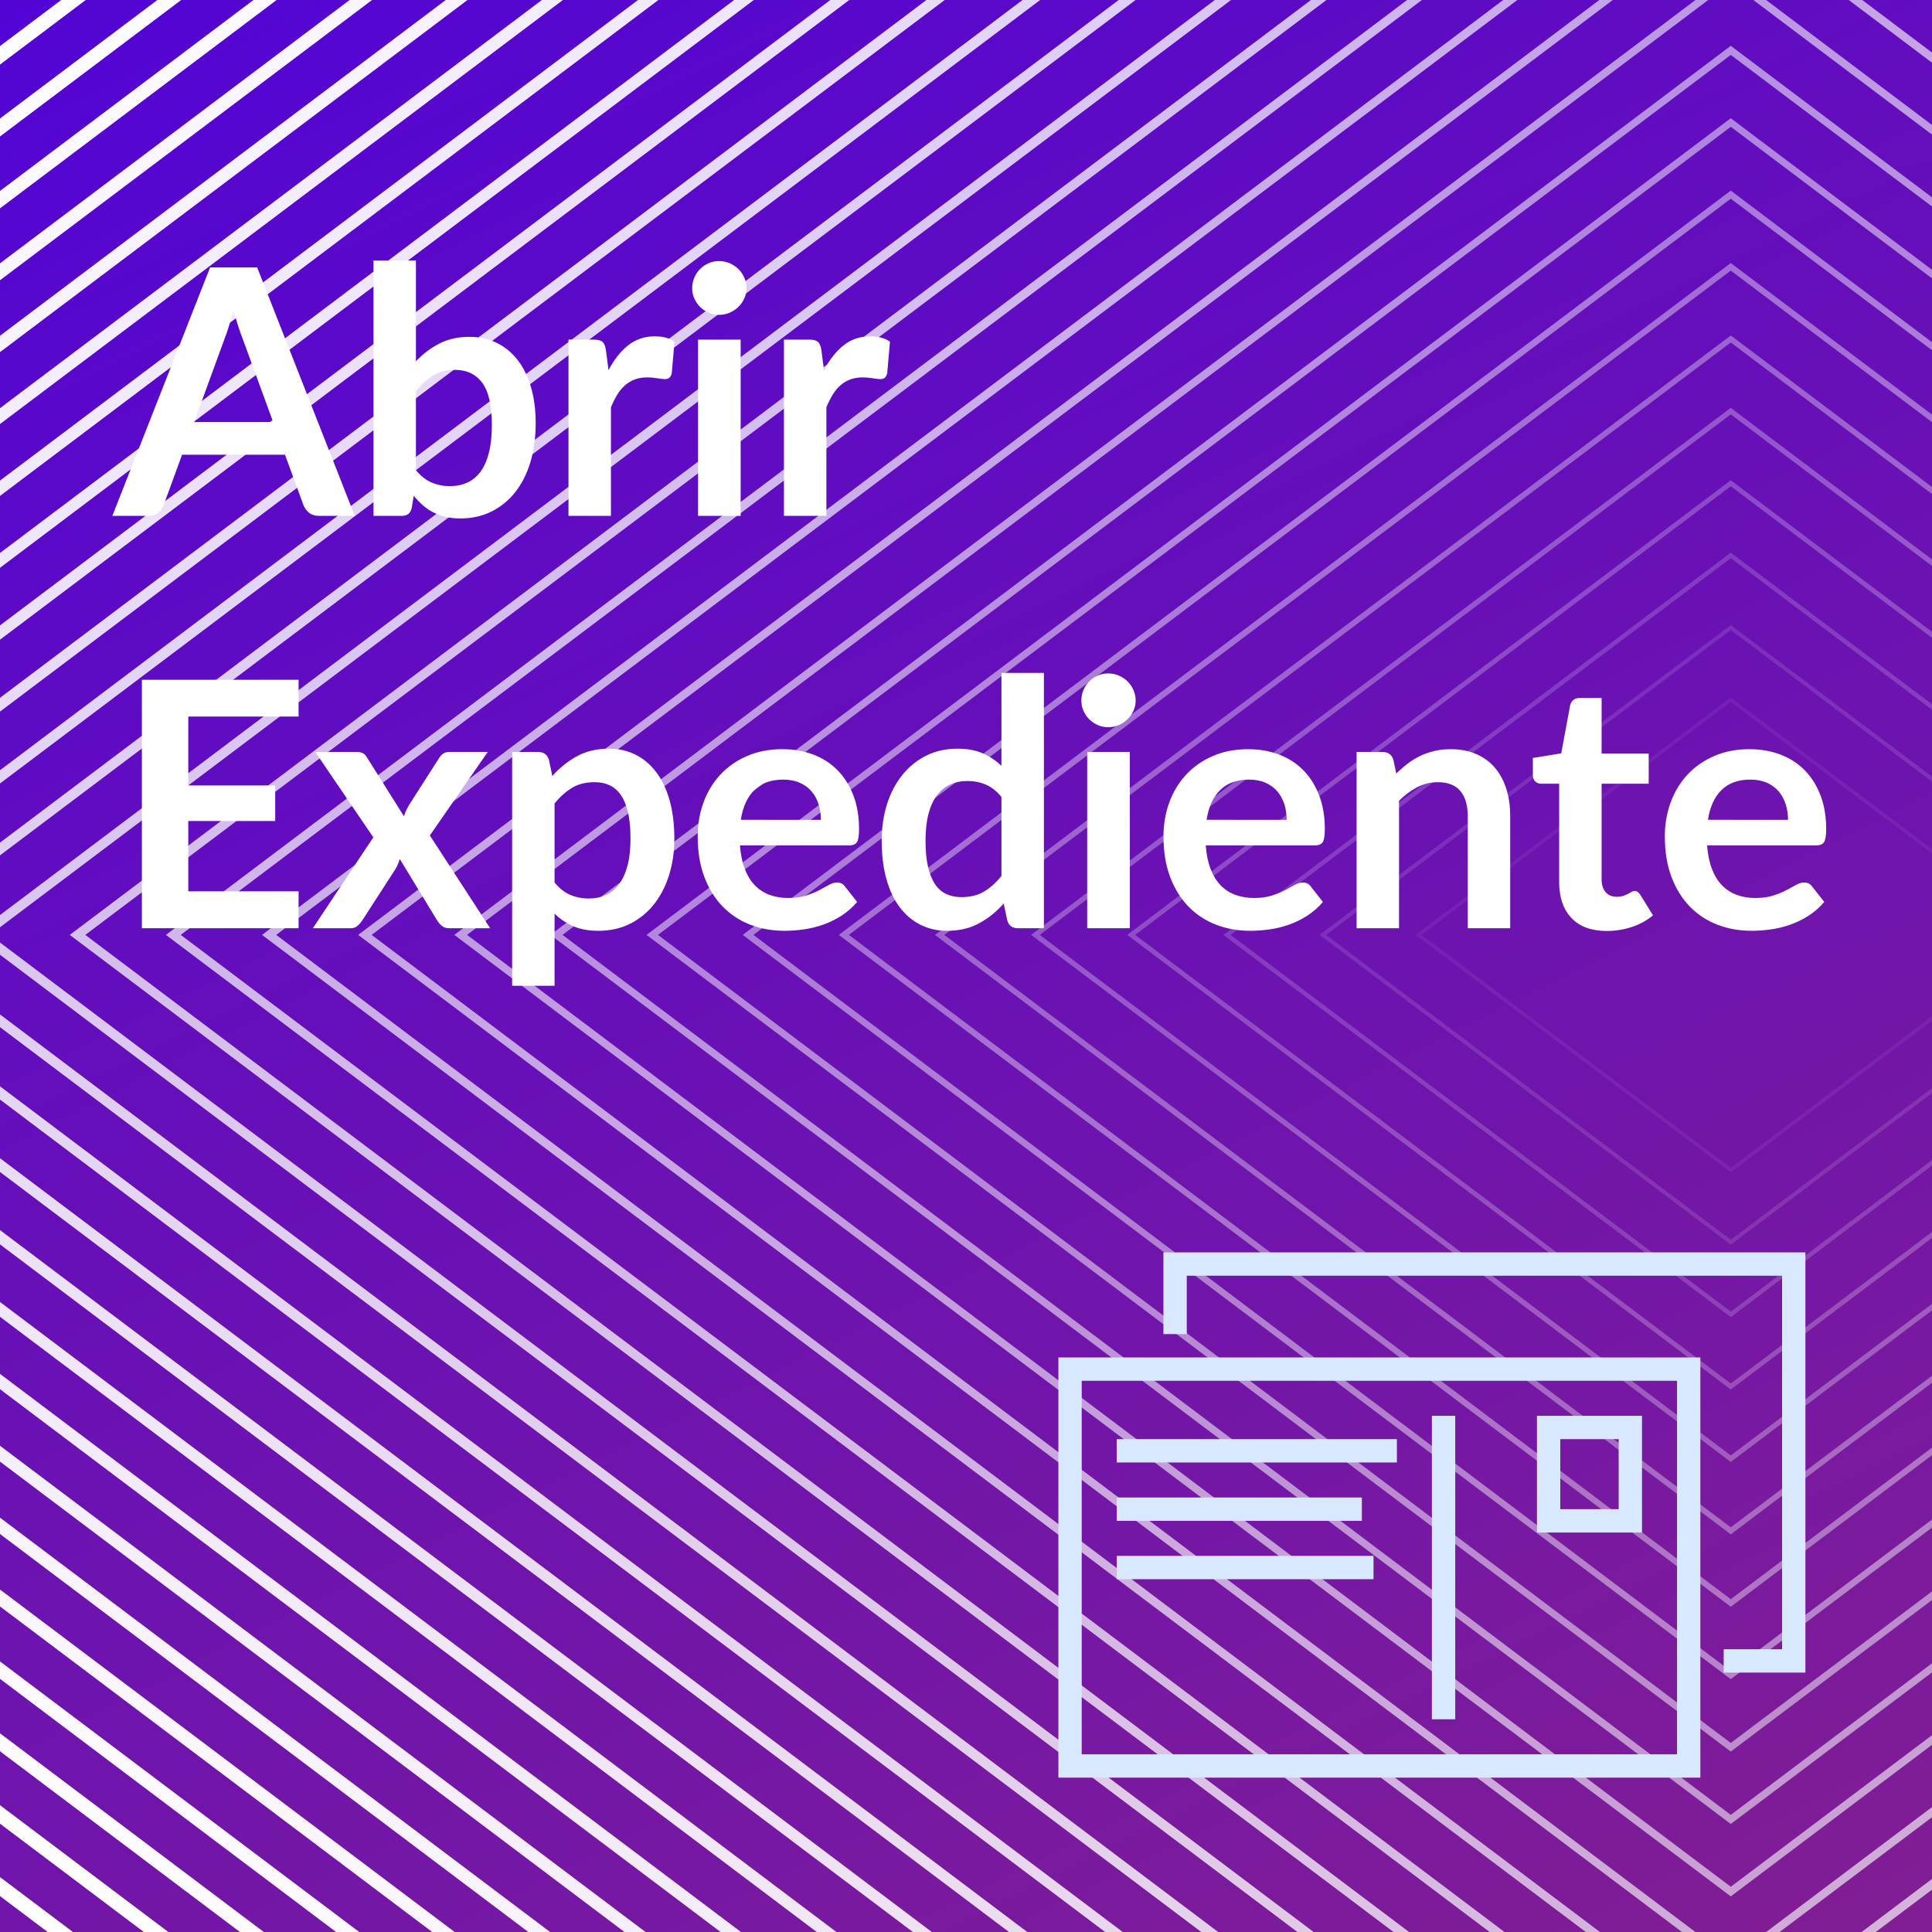 <?xml version="1.0" encoding="utf-8"?>
<!-- Generator: Adobe Illustrator 16.0.0, SVG Export Plug-In . SVG Version: 6.00 Build 0)  -->
<!DOCTYPE svg PUBLIC "-//W3C//DTD SVG 1.1//EN" "http://www.w3.org/Graphics/SVG/1.1/DTD/svg11.dtd">
<svg version="1.1" xmlns="http://www.w3.org/2000/svg" xmlns:xlink="http://www.w3.org/1999/xlink" x="0px" y="0px" width="600px"
	 height="600px" viewBox="0 0 600 600" enable-background="new 0 0 600 600" xml:space="preserve">
<rect x="0" y="0" width="600" height="600" fill="#808080" stroke="none"/>
<g id="Bot_2">
	<g display="inline">
		<g>
			<linearGradient id="XMLID_12_" gradientUnits="userSpaceOnUse" x1="36.04" y1="-235.981" x2="551.75" y2="792.277">
				<stop  offset="0.054" style="stop-color:#4A00E0"/>
				<stop  offset="1" style="stop-color:#8A2387"/>
			</linearGradient>
			<rect id="XMLID_915_" x="-4.721" y="-34.368" fill="url(#XMLID_12_)" width="609.297" height="649.085"/>
			<g id="XMLID_664_">
				<defs>
					<rect id="XMLID_665_" x="-4.576" y="-34.204" width="609.297" height="649.086"/>
				</defs>
				<clipPath id="XMLID_13_">
					<use xlink:href="#XMLID_665_"  overflow="visible"/>
				</clipPath>
				<g id="XMLID_666_" clip-path="url(#XMLID_13_)">
					<polygon id="XMLID_4_" opacity="0" fill="none" stroke="#FFFFFF" stroke-width="0.98" stroke-miterlimit="10" points="
						604.721,290.338 537.506,340.97 470.291,290.338 537.506,239.708 					"/>
					<polygon opacity="0.032" fill="none" stroke="#FFFFFF" stroke-width="1.107" stroke-miterlimit="10" points="
						634.468,290.338 537.506,363.376 440.545,290.338 537.506,217.302 					"/>
					<polygon opacity="0.065" fill="none" stroke="#FFFFFF" stroke-width="1.233" stroke-miterlimit="10" points="
						664.215,290.338 537.506,385.783 410.797,290.338 537.506,194.895 					"/>
					<polygon opacity="0.097" fill="none" stroke="#FFFFFF" stroke-width="1.36" stroke-miterlimit="10" points="
						693.962,290.338 537.506,408.19 381.05,290.338 537.506,172.488 					"/>
					<polygon opacity="0.129" fill="none" stroke="#FFFFFF" stroke-width="1.486" stroke-miterlimit="10" points="723.709,290.338 
						537.506,430.597 351.303,290.338 537.506,150.081 					"/>
					<polygon opacity="0.161" fill="none" stroke="#FFFFFF" stroke-width="1.613" stroke-miterlimit="10" points="
						753.457,290.338 537.506,453.004 321.556,290.338 537.506,127.674 					"/>
					<polygon opacity="0.194" fill="none" stroke="#FFFFFF" stroke-width="1.739" stroke-miterlimit="10" points="
						783.204,290.338 537.506,475.411 291.809,290.338 537.506,105.267 					"/>
					<polygon opacity="0.226" fill="none" stroke="#FFFFFF" stroke-width="1.866" stroke-miterlimit="10" points="
						812.951,290.338 537.506,497.818 262.061,290.338 537.506,82.86 					"/>
					<polygon opacity="0.258" fill="none" stroke="#FFFFFF" stroke-width="1.992" stroke-miterlimit="10" points="
						842.698,290.339 537.506,520.225 232.313,290.339 537.506,60.453 					"/>
					<polygon opacity="0.29" fill="none" stroke="#FFFFFF" stroke-width="2.119" stroke-miterlimit="10" points="
						872.445,290.339 537.506,542.632 202.566,290.339 537.506,38.047 					"/>
					<polygon opacity="0.323" fill="none" stroke="#FFFFFF" stroke-width="2.245" stroke-miterlimit="10" points="
						902.192,290.339 537.506,565.039 172.819,290.339 537.506,15.639 					"/>
					<polygon opacity="0.355" fill="none" stroke="#FFFFFF" stroke-width="2.372" stroke-miterlimit="10" points="
						931.939,290.338 537.506,587.445 143.072,290.338 537.506,-6.768 					"/>
					<polygon opacity="0.387" fill="none" stroke="#FFFFFF" stroke-width="2.498" stroke-miterlimit="10" points="
						961.688,290.339 537.506,609.853 113.324,290.339 537.506,-29.175 					"/>
					<polygon opacity="0.419" fill="none" stroke="#FFFFFF" stroke-width="2.625" stroke-miterlimit="10" points="
						991.435,290.339 537.506,632.26 83.578,290.339 537.506,-51.581 					"/>
					<polygon opacity="0.452" fill="none" stroke="#FFFFFF" stroke-width="2.751" stroke-miterlimit="10" points="
						1021.182,290.339 537.506,654.666 53.83,290.339 537.506,-73.989 					"/>
					<polygon opacity="0.484" fill="none" stroke="#FFFFFF" stroke-width="2.878" stroke-miterlimit="10" points="
						1050.929,290.338 537.506,677.073 24.082,290.338 537.506,-96.396 					"/>
					<polygon opacity="0.516" fill="none" stroke="#FFFFFF" stroke-width="3.004" stroke-miterlimit="10" points="
						1080.676,290.338 537.506,699.48 -5.664,290.338 537.506,-118.803 					"/>
					<polygon opacity="0.548" fill="none" stroke="#FFFFFF" stroke-width="3.131" stroke-miterlimit="10" points="
						1110.424,290.338 537.506,721.887 -35.412,290.338 537.506,-141.21 					"/>
					<polygon opacity="0.581" fill="none" stroke="#FFFFFF" stroke-width="3.257" stroke-miterlimit="10" points="
						1140.17,290.339 537.506,744.294 -65.159,290.339 537.506,-163.616 					"/>
					<polygon opacity="0.613" fill="none" stroke="#FFFFFF" stroke-width="3.384" stroke-miterlimit="10" points="
						1169.918,290.338 537.506,766.7 -94.906,290.338 537.506,-186.023 					"/>
					<polygon opacity="0.645" fill="none" stroke="#FFFFFF" stroke-width="3.51" stroke-miterlimit="10" points="
						1199.665,290.339 537.506,789.108 -124.653,290.339 537.506,-208.431 					"/>
					<polygon opacity="0.677" fill="none" stroke="#FFFFFF" stroke-width="3.637" stroke-miterlimit="10" points="
						1229.412,290.338 537.506,811.515 -154.4,290.338 537.506,-230.838 					"/>
					<polygon opacity="0.71" fill="none" stroke="#FFFFFF" stroke-width="3.763" stroke-miterlimit="10" points="
						1259.16,290.338 537.506,833.922 -184.148,290.338 537.506,-253.245 					"/>
					<polygon opacity="0.742" fill="none" stroke="#FFFFFF" stroke-width="3.89" stroke-miterlimit="10" points="
						1288.907,290.338 537.506,856.328 -213.895,290.338 537.506,-275.651 					"/>
					<polygon opacity="0.774" fill="none" stroke="#FFFFFF" stroke-width="4.016" stroke-miterlimit="10" points="
						1318.654,290.338 537.506,878.735 -243.643,290.338 537.506,-298.058 					"/>
					<polygon opacity="0.806" fill="none" stroke="#FFFFFF" stroke-width="4.143" stroke-miterlimit="10" points="
						1348.401,290.338 537.506,901.143 -273.39,290.338 537.506,-320.465 					"/>
					<polygon opacity="0.839" fill="none" stroke="#FFFFFF" stroke-width="4.269" stroke-miterlimit="10" points="
						1378.148,290.338 537.506,923.55 -303.137,290.338 537.506,-342.873 					"/>
					<polygon opacity="0.871" fill="none" stroke="#FFFFFF" stroke-width="4.396" stroke-miterlimit="10" points="
						1407.896,290.338 537.506,945.956 -332.885,290.338 537.506,-365.279 					"/>
					<polygon opacity="0.903" fill="none" stroke="#FFFFFF" stroke-width="4.522" stroke-miterlimit="10" points="
						1437.644,290.338 537.506,968.363 -362.631,290.338 537.506,-387.687 					"/>
					<polygon opacity="0.935" fill="none" stroke="#FFFFFF" stroke-width="4.649" stroke-miterlimit="10" points="
						1467.391,290.338 537.506,990.77 -392.379,290.338 537.506,-410.093 					"/>
					<polygon opacity="0.968" fill="none" stroke="#FFFFFF" stroke-width="4.775" stroke-miterlimit="10" points="
						1497.138,290.338 537.506,1013.177 -422.126,290.338 537.506,-432.5 					"/>
					<polygon id="XMLID_3_" fill="none" stroke="#FFFFFF" stroke-width="4.902" stroke-miterlimit="10" points="1526.885,290.338 
						537.506,1035.584 -451.873,290.338 537.506,-454.907 					"/>
				</g>
			</g>
			<g id="XMLID_576_">
				<defs>
					<rect id="XMLID_577_" x="-4.576" y="-34.204" width="609.297" height="649.086"/>
				</defs>
				<clipPath id="XMLID_14_">
					<use xlink:href="#XMLID_577_"  overflow="visible"/>
				</clipPath>
				<g id="XMLID_578_" clip-path="url(#XMLID_14_)">
					<polygon id="XMLID_2_" opacity="0" fill="none" stroke="#FFFFFF" stroke-width="0.98" stroke-miterlimit="10" points="
						604.721,290.338 537.506,340.97 470.291,290.338 537.506,239.708 					"/>
					<polygon opacity="0.032" fill="none" stroke="#FFFFFF" stroke-width="1.107" stroke-miterlimit="10" points="
						634.468,290.338 537.506,363.376 440.545,290.338 537.506,217.302 					"/>
					<polygon opacity="0.065" fill="none" stroke="#FFFFFF" stroke-width="1.233" stroke-miterlimit="10" points="
						664.215,290.338 537.506,385.783 410.797,290.338 537.506,194.895 					"/>
					<polygon opacity="0.097" fill="none" stroke="#FFFFFF" stroke-width="1.36" stroke-miterlimit="10" points="
						693.962,290.338 537.506,408.19 381.05,290.338 537.506,172.488 					"/>
					<polygon opacity="0.129" fill="none" stroke="#FFFFFF" stroke-width="1.486" stroke-miterlimit="10" points="723.709,290.338 
						537.506,430.597 351.303,290.338 537.506,150.081 					"/>
					<polygon opacity="0.161" fill="none" stroke="#FFFFFF" stroke-width="1.613" stroke-miterlimit="10" points="
						753.457,290.338 537.506,453.004 321.556,290.338 537.506,127.674 					"/>
					<polygon opacity="0.194" fill="none" stroke="#FFFFFF" stroke-width="1.739" stroke-miterlimit="10" points="
						783.204,290.338 537.506,475.411 291.809,290.338 537.506,105.267 					"/>
					<polygon opacity="0.226" fill="none" stroke="#FFFFFF" stroke-width="1.866" stroke-miterlimit="10" points="
						812.951,290.338 537.506,497.818 262.061,290.338 537.506,82.86 					"/>
					<polygon opacity="0.258" fill="none" stroke="#FFFFFF" stroke-width="1.992" stroke-miterlimit="10" points="
						842.698,290.339 537.506,520.225 232.313,290.339 537.506,60.453 					"/>
					<polygon opacity="0.29" fill="none" stroke="#FFFFFF" stroke-width="2.119" stroke-miterlimit="10" points="
						872.445,290.339 537.506,542.632 202.566,290.339 537.506,38.047 					"/>
					<polygon opacity="0.323" fill="none" stroke="#FFFFFF" stroke-width="2.245" stroke-miterlimit="10" points="
						902.192,290.339 537.506,565.039 172.819,290.339 537.506,15.639 					"/>
					<polygon opacity="0.355" fill="none" stroke="#FFFFFF" stroke-width="2.372" stroke-miterlimit="10" points="
						931.939,290.338 537.506,587.445 143.072,290.338 537.506,-6.768 					"/>
					<polygon opacity="0.387" fill="none" stroke="#FFFFFF" stroke-width="2.498" stroke-miterlimit="10" points="
						961.688,290.339 537.506,609.853 113.324,290.339 537.506,-29.175 					"/>
					<polygon opacity="0.419" fill="none" stroke="#FFFFFF" stroke-width="2.625" stroke-miterlimit="10" points="
						991.435,290.339 537.506,632.26 83.578,290.339 537.506,-51.581 					"/>
					<polygon opacity="0.452" fill="none" stroke="#FFFFFF" stroke-width="2.751" stroke-miterlimit="10" points="
						1021.182,290.339 537.506,654.666 53.83,290.339 537.506,-73.989 					"/>
					<polygon opacity="0.484" fill="none" stroke="#FFFFFF" stroke-width="2.878" stroke-miterlimit="10" points="
						1050.929,290.338 537.506,677.073 24.082,290.338 537.506,-96.396 					"/>
					<polygon opacity="0.516" fill="none" stroke="#FFFFFF" stroke-width="3.004" stroke-miterlimit="10" points="
						1080.676,290.338 537.506,699.48 -5.664,290.338 537.506,-118.803 					"/>
					<polygon opacity="0.548" fill="none" stroke="#FFFFFF" stroke-width="3.131" stroke-miterlimit="10" points="
						1110.424,290.338 537.506,721.887 -35.412,290.338 537.506,-141.21 					"/>
					<polygon opacity="0.581" fill="none" stroke="#FFFFFF" stroke-width="3.257" stroke-miterlimit="10" points="
						1140.17,290.339 537.506,744.294 -65.159,290.339 537.506,-163.616 					"/>
					<polygon opacity="0.613" fill="none" stroke="#FFFFFF" stroke-width="3.384" stroke-miterlimit="10" points="
						1169.918,290.338 537.506,766.7 -94.906,290.338 537.506,-186.023 					"/>
					<polygon opacity="0.645" fill="none" stroke="#FFFFFF" stroke-width="3.51" stroke-miterlimit="10" points="
						1199.665,290.339 537.506,789.108 -124.653,290.339 537.506,-208.431 					"/>
					<polygon opacity="0.677" fill="none" stroke="#FFFFFF" stroke-width="3.637" stroke-miterlimit="10" points="
						1229.412,290.338 537.506,811.515 -154.4,290.338 537.506,-230.838 					"/>
					<polygon opacity="0.71" fill="none" stroke="#FFFFFF" stroke-width="3.763" stroke-miterlimit="10" points="
						1259.16,290.338 537.506,833.922 -184.148,290.338 537.506,-253.245 					"/>
					<polygon opacity="0.742" fill="none" stroke="#FFFFFF" stroke-width="3.89" stroke-miterlimit="10" points="
						1288.907,290.338 537.506,856.328 -213.895,290.338 537.506,-275.651 					"/>
					<polygon opacity="0.774" fill="none" stroke="#FFFFFF" stroke-width="4.016" stroke-miterlimit="10" points="
						1318.654,290.338 537.506,878.735 -243.643,290.338 537.506,-298.058 					"/>
					<polygon opacity="0.806" fill="none" stroke="#FFFFFF" stroke-width="4.143" stroke-miterlimit="10" points="
						1348.401,290.338 537.506,901.143 -273.39,290.338 537.506,-320.465 					"/>
					<polygon opacity="0.839" fill="none" stroke="#FFFFFF" stroke-width="4.269" stroke-miterlimit="10" points="
						1378.148,290.338 537.506,923.55 -303.137,290.338 537.506,-342.873 					"/>
					<polygon opacity="0.871" fill="none" stroke="#FFFFFF" stroke-width="4.396" stroke-miterlimit="10" points="
						1407.896,290.338 537.506,945.956 -332.885,290.338 537.506,-365.279 					"/>
					<polygon opacity="0.903" fill="none" stroke="#FFFFFF" stroke-width="4.522" stroke-miterlimit="10" points="
						1437.644,290.338 537.506,968.363 -362.631,290.338 537.506,-387.687 					"/>
					<polygon opacity="0.935" fill="none" stroke="#FFFFFF" stroke-width="4.649" stroke-miterlimit="10" points="
						1467.391,290.338 537.506,990.77 -392.379,290.338 537.506,-410.093 					"/>
					<polygon opacity="0.968" fill="none" stroke="#FFFFFF" stroke-width="4.775" stroke-miterlimit="10" points="
						1497.138,290.338 537.506,1013.177 -422.126,290.338 537.506,-432.5 					"/>
					<polygon id="XMLID_1_" fill="none" stroke="#FFFFFF" stroke-width="4.902" stroke-miterlimit="10" points="1526.885,290.338 
						537.506,1035.584 -451.873,290.338 537.506,-454.907 					"/>
				</g>
			</g>
		</g>
	</g>
	<g display="inline">
		<path fill="#FFFFFF" d="M110.176,160.21h-11.1c-1.245,0-2.259-0.311-3.041-0.934c-0.783-0.622-1.369-1.396-1.761-2.321
			l-5.763-15.741H56.551l-5.764,15.741c-0.285,0.819-0.836,1.566-1.654,2.241c-0.818,0.676-1.832,1.014-3.041,1.014H34.887
			l30.361-77.156h14.619L110.176,160.21z M84.83,131.076l-9.391-25.665c-0.463-1.138-0.943-2.49-1.441-4.056
			c-0.498-1.564-0.996-3.254-1.494-5.069c-0.463,1.814-0.942,3.513-1.44,5.096c-0.499,1.583-0.979,2.961-1.44,4.135l-9.338,25.559
			H84.83z"/>
		<path fill="#FFFFFF" d="M129.171,112.188c2.205-2.312,4.65-4.153,7.337-5.522c2.686-1.369,5.753-2.055,9.204-2.055
			c3.165,0,6.021,0.623,8.563,1.868c2.543,1.246,4.713,3.033,6.51,5.363c1.797,2.33,3.176,5.149,4.136,8.457s1.44,7.026,1.44,11.152
			c0,4.447-0.552,8.484-1.654,12.112s-2.677,6.732-4.722,9.311c-2.046,2.58-4.509,4.581-7.39,6.003
			c-2.882,1.422-6.084,2.134-9.605,2.134c-1.707,0-3.254-0.169-4.643-0.507c-1.387-0.337-2.668-0.809-3.842-1.414
			c-1.174-0.604-2.25-1.342-3.228-2.214c-0.979-0.871-1.913-1.841-2.802-2.908l-0.586,3.682c-0.214,0.925-0.579,1.583-1.094,1.974
			c-0.517,0.392-1.22,0.587-2.108,0.587h-8.697V80.919h13.18V112.188z M129.171,146.017c1.493,1.814,3.121,3.095,4.882,3.842
			c1.762,0.747,3.619,1.121,5.576,1.121c2.027,0,3.85-0.364,5.469-1.094c1.619-0.729,2.997-1.868,4.136-3.415
			c1.138-1.547,2.009-3.521,2.614-5.923c0.605-2.401,0.907-5.273,0.907-8.617c0-6.011-0.996-10.36-2.987-13.046
			c-1.993-2.685-4.855-4.028-8.592-4.028c-2.525,0-4.73,0.579-6.615,1.734c-1.887,1.157-3.683,2.784-5.39,4.882V146.017z"/>
		<path fill="#FFFFFF" d="M188.984,114.962c1.707-3.272,3.734-5.843,6.082-7.71c2.349-1.868,5.123-2.801,8.324-2.801
			c2.525,0,4.553,0.552,6.083,1.654l-0.854,9.872c-0.179,0.64-0.437,1.094-0.774,1.36c-0.338,0.267-0.791,0.4-1.359,0.4
			c-0.534,0-1.326-0.088-2.375-0.267c-1.05-0.177-2.072-0.267-3.068-0.267c-1.459,0-2.757,0.213-3.895,0.64
			c-1.139,0.427-2.162,1.041-3.068,1.841c-0.907,0.801-1.707,1.77-2.401,2.908c-0.693,1.139-1.343,2.437-1.947,3.895v33.723h-13.18
			v-54.746h7.737c1.352,0,2.294,0.24,2.828,0.72c0.533,0.48,0.889,1.343,1.066,2.588L188.984,114.962z"/>
		<path fill="#FFFFFF" d="M231.829,89.51c0,1.139-0.231,2.206-0.693,3.201c-0.463,0.997-1.076,1.868-1.841,2.615
			c-0.766,0.747-1.664,1.343-2.695,1.788c-1.031,0.445-2.134,0.667-3.308,0.667c-1.139,0-2.214-0.222-3.228-0.667
			c-1.015-0.444-1.895-1.041-2.643-1.788c-0.746-0.747-1.342-1.618-1.787-2.615c-0.445-0.995-0.666-2.062-0.666-3.201
			c0-1.174,0.221-2.276,0.666-3.308s1.041-1.921,1.787-2.668c0.748-0.747,1.628-1.342,2.643-1.788
			c1.014-0.444,2.089-0.667,3.228-0.667c1.174,0,2.276,0.223,3.308,0.667c1.031,0.445,1.93,1.041,2.695,1.788
			c0.765,0.747,1.378,1.636,1.841,2.668C231.598,87.234,231.829,88.336,231.829,89.51z M230.016,105.464v54.746h-13.233v-54.746
			H230.016z"/>
		<path fill="#FFFFFF" d="M255.895,114.962c1.707-3.272,3.734-5.843,6.082-7.71c2.348-1.868,5.123-2.801,8.324-2.801
			c2.525,0,4.553,0.552,6.082,1.654l-0.854,9.872c-0.178,0.64-0.436,1.094-0.773,1.36c-0.338,0.267-0.792,0.4-1.36,0.4
			c-0.534,0-1.325-0.088-2.374-0.267c-1.051-0.177-2.073-0.267-3.068-0.267c-1.459,0-2.758,0.213-3.896,0.64
			c-1.139,0.427-2.161,1.041-3.067,1.841c-0.908,0.801-1.708,1.77-2.402,2.908c-0.693,1.139-1.343,2.437-1.947,3.895v33.723h-13.18
			v-54.746h7.737c1.352,0,2.294,0.24,2.828,0.72c0.534,0.48,0.889,1.343,1.067,2.588L255.895,114.962z"/>
		<path fill="#FFFFFF" d="M58.471,222.533v21.396h27v11.045h-27v21.823h34.256v11.472H44.064v-77.156h48.662v11.419H58.471z"/>
		<path fill="#FFFFFF" d="M152.221,288.27h-12.699c-0.96,0-1.733-0.249-2.32-0.747c-0.587-0.498-1.076-1.067-1.467-1.708
			l-11.58-19.049c-0.178,0.605-0.382,1.174-0.613,1.708s-0.489,1.032-0.773,1.494l-10.244,15.847
			c-0.393,0.605-0.873,1.166-1.441,1.681c-0.569,0.516-1.28,0.774-2.135,0.774H97.156l18.781-28.227l-18.035-26.519h12.699
			c0.961,0,1.672,0.133,2.135,0.4c0.462,0.267,0.871,0.703,1.227,1.308l11.473,18.249c0.391-1.209,0.941-2.401,1.654-3.575
			l9.23-14.407c0.782-1.315,1.797-1.974,3.041-1.974h12.113l-17.982,25.932L152.221,288.27z"/>
		<path fill="#FFFFFF" d="M171.535,240.995c2.242-2.525,4.784-4.571,7.631-6.136c2.846-1.565,6.189-2.348,10.031-2.348
			c2.988,0,5.718,0.623,8.19,1.867c2.472,1.246,4.606,3.051,6.403,5.416c1.795,2.366,3.184,5.283,4.162,8.751
			c0.978,3.468,1.467,7.443,1.467,11.925c0,4.091-0.552,7.879-1.654,11.365c-1.103,3.487-2.677,6.51-4.722,9.071
			c-2.046,2.561-4.519,4.562-7.417,6.002c-2.9,1.441-6.146,2.161-9.738,2.161c-3.06,0-5.674-0.472-7.844-1.414
			c-2.17-0.942-4.108-2.249-5.815-3.922v22.411h-13.18v-72.621h8.058c1.707,0,2.828,0.8,3.361,2.401L171.535,240.995z
			 M172.229,274.077c1.493,1.814,3.121,3.095,4.882,3.842c1.762,0.747,3.673,1.121,5.736,1.121c1.992,0,3.789-0.374,5.389-1.121
			c1.602-0.747,2.962-1.885,4.082-3.415c1.121-1.529,1.982-3.459,2.588-5.789c0.605-2.33,0.907-5.078,0.907-8.244
			c0-3.201-0.259-5.914-0.773-8.137c-0.517-2.223-1.254-4.028-2.214-5.416c-0.961-1.388-2.127-2.401-3.496-3.042
			c-1.369-0.641-2.926-0.96-4.668-0.96c-2.74,0-5.069,0.579-6.99,1.734c-1.921,1.157-3.735,2.784-5.442,4.882V274.077z"/>
		<path fill="#FFFFFF" d="M229.803,262.551c0.213,2.811,0.711,5.238,1.494,7.283c0.781,2.046,1.814,3.735,3.095,5.069
			s2.802,2.33,4.562,2.988c1.762,0.659,3.709,0.987,5.844,0.987c2.134,0,3.975-0.249,5.521-0.747
			c1.548-0.498,2.899-1.049,4.056-1.654c1.155-0.604,2.169-1.156,3.042-1.654c0.871-0.498,1.715-0.747,2.534-0.747
			c1.103,0,1.921,0.409,2.454,1.227l3.789,4.802c-1.459,1.708-3.096,3.14-4.909,4.295c-1.814,1.157-3.708,2.081-5.683,2.775
			c-1.975,0.693-3.984,1.182-6.029,1.467c-2.047,0.284-4.029,0.427-5.949,0.427c-3.808,0-7.347-0.632-10.619-1.894
			c-3.273-1.262-6.119-3.13-8.537-5.603c-2.42-2.472-4.322-5.531-5.709-9.178c-1.388-3.646-2.082-7.871-2.082-12.673
			c0-3.735,0.605-7.248,1.814-10.538c1.209-3.29,2.943-6.154,5.203-8.591c2.258-2.436,5.016-4.366,8.27-5.789
			c3.256-1.422,6.928-2.135,11.02-2.135c3.449,0,6.634,0.552,9.551,1.654c2.916,1.103,5.424,2.713,7.523,4.829
			c2.099,2.117,3.744,4.714,4.936,7.79c1.191,3.078,1.787,6.59,1.787,10.539c0,1.993-0.213,3.335-0.64,4.028
			c-0.427,0.694-1.245,1.041-2.454,1.041H229.803z M254.935,254.601c0-1.708-0.24-3.317-0.721-4.829
			c-0.479-1.512-1.2-2.836-2.161-3.975c-0.96-1.138-2.18-2.036-3.654-2.695c-1.477-0.658-3.193-0.987-5.149-0.987
			c-3.808,0-6.804,1.085-8.991,3.255c-2.188,2.17-3.584,5.247-4.188,9.231H254.935z"/>
		<path fill="#FFFFFF" d="M324.193,208.979v79.291h-8.057c-1.744,0-2.848-0.8-3.309-2.401l-1.121-5.282
			c-2.205,2.526-4.74,4.571-7.604,6.136s-6.199,2.348-10.004,2.348c-2.988,0-5.729-0.623-8.218-1.868
			c-2.49-1.245-4.634-3.049-6.43-5.416c-1.797-2.365-3.185-5.291-4.162-8.777c-0.979-3.486-1.468-7.47-1.468-11.953
			c0-4.055,0.552-7.825,1.654-11.312c1.103-3.486,2.686-6.51,4.75-9.071c2.062-2.561,4.535-4.562,7.416-6.003
			c2.881-1.44,6.118-2.161,9.711-2.161c3.059,0,5.674,0.48,7.844,1.44s4.109,2.259,5.816,3.895v-28.867H324.193z M311.014,247.504
			c-1.494-1.814-3.121-3.095-4.883-3.842c-1.76-0.747-3.654-1.121-5.682-1.121c-1.993,0-3.789,0.374-5.39,1.121
			s-2.971,1.876-4.108,3.388c-1.139,1.512-2.01,3.433-2.615,5.763c-0.605,2.33-0.906,5.078-0.906,8.244
			c0,3.202,0.258,5.915,0.773,8.137c0.516,2.224,1.254,4.038,2.215,5.443c0.96,1.405,2.134,2.419,3.521,3.041
			c1.387,0.623,2.934,0.934,4.642,0.934c2.739,0,5.069-0.569,6.99-1.708c1.921-1.138,3.735-2.756,5.442-4.855V247.504z"/>
		<path fill="#FFFFFF" d="M352.686,217.57c0,1.139-0.232,2.206-0.693,3.201c-0.463,0.997-1.076,1.868-1.842,2.615
			s-1.663,1.343-2.694,1.788c-1.032,0.445-2.134,0.667-3.308,0.667c-1.139,0-2.215-0.222-3.229-0.667
			c-1.014-0.444-1.895-1.041-2.642-1.788s-1.343-1.618-1.787-2.615c-0.445-0.995-0.667-2.062-0.667-3.201
			c0-1.174,0.222-2.276,0.667-3.308c0.444-1.032,1.04-1.921,1.787-2.668s1.628-1.342,2.642-1.788
			c1.014-0.444,2.09-0.667,3.229-0.667c1.174,0,2.275,0.223,3.308,0.667c1.031,0.445,1.929,1.041,2.694,1.788
			s1.379,1.636,1.842,2.668C352.453,215.294,352.686,216.396,352.686,217.57z M350.871,233.524v54.746h-13.232v-54.746H350.871z"/>
		<path fill="#FFFFFF" d="M374.455,262.551c0.213,2.811,0.711,5.238,1.494,7.283c0.781,2.046,1.814,3.735,3.095,5.069
			s2.802,2.33,4.562,2.988c1.762,0.659,3.709,0.987,5.844,0.987c2.134,0,3.975-0.249,5.521-0.747
			c1.548-0.498,2.899-1.049,4.056-1.654c1.155-0.604,2.169-1.156,3.042-1.654c0.871-0.498,1.715-0.747,2.534-0.747
			c1.103,0,1.921,0.409,2.454,1.227l3.789,4.802c-1.459,1.708-3.096,3.14-4.909,4.295c-1.814,1.157-3.708,2.081-5.683,2.775
			c-1.975,0.693-3.984,1.182-6.029,1.467c-2.047,0.284-4.029,0.427-5.949,0.427c-3.808,0-7.347-0.632-10.619-1.894
			c-3.273-1.262-6.119-3.13-8.537-5.603c-2.42-2.472-4.322-5.531-5.709-9.178c-1.388-3.646-2.082-7.871-2.082-12.673
			c0-3.735,0.605-7.248,1.814-10.538c1.209-3.29,2.943-6.154,5.203-8.591c2.258-2.436,5.016-4.366,8.27-5.789
			c3.256-1.422,6.928-2.135,11.02-2.135c3.449,0,6.634,0.552,9.551,1.654c2.916,1.103,5.424,2.713,7.523,4.829
			c2.099,2.117,3.744,4.714,4.936,7.79c1.191,3.078,1.787,6.59,1.787,10.539c0,1.993-0.213,3.335-0.64,4.028
			c-0.427,0.694-1.245,1.041-2.454,1.041H374.455z M399.587,254.601c0-1.708-0.24-3.317-0.721-4.829
			c-0.479-1.512-1.2-2.836-2.161-3.975c-0.96-1.138-2.18-2.036-3.654-2.695c-1.477-0.658-3.193-0.987-5.149-0.987
			c-3.808,0-6.804,1.085-8.991,3.255c-2.188,2.17-3.584,5.247-4.188,9.231H399.587z"/>
		<path fill="#FFFFFF" d="M433.629,240.248c1.103-1.102,2.268-2.125,3.496-3.068c1.227-0.942,2.525-1.742,3.895-2.401
			c1.369-0.658,2.836-1.174,4.402-1.547c1.564-0.374,3.271-0.561,5.122-0.561c2.988,0,5.638,0.507,7.95,1.521
			s4.242,2.437,5.789,4.269c1.548,1.833,2.722,4.02,3.522,6.563c0.8,2.544,1.2,5.345,1.2,8.404v34.843h-13.18v-34.843
			c0-3.343-0.766-5.931-2.294-7.764c-1.53-1.832-3.86-2.748-6.99-2.748c-2.276,0-4.411,0.516-6.403,1.547
			c-1.992,1.032-3.877,2.437-5.655,4.215v39.592h-13.18v-54.746h8.058c1.707,0,2.828,0.8,3.361,2.401L433.629,240.248z"/>
		<path fill="#FFFFFF" d="M498.994,289.124c-4.768,0-8.422-1.342-10.965-4.028c-2.544-2.686-3.815-6.394-3.815-11.125v-30.575
			h-5.603c-0.712,0-1.316-0.231-1.814-0.693c-0.498-0.462-0.747-1.156-0.747-2.081v-5.229l8.804-1.441l2.775-14.94
			c0.178-0.711,0.516-1.262,1.014-1.654c0.498-0.391,1.139-0.587,1.921-0.587h6.83v17.234h14.62v9.391h-14.62v29.667
			c0,1.708,0.417,3.042,1.254,4.002c0.835,0.96,1.982,1.44,3.441,1.44c0.817,0,1.503-0.098,2.054-0.293
			c0.552-0.195,1.031-0.4,1.441-0.614c0.408-0.213,0.773-0.417,1.094-0.613c0.32-0.195,0.641-0.293,0.961-0.293
			c0.391,0,0.711,0.098,0.96,0.293c0.249,0.196,0.515,0.489,0.8,0.88l3.949,6.403c-1.921,1.601-4.127,2.811-6.617,3.628
			S501.662,289.124,498.994,289.124z"/>
		<path fill="#FFFFFF" d="M530.154,262.551c0.214,2.811,0.711,5.238,1.494,7.283c0.782,2.046,1.814,3.735,3.096,5.069
			c1.279,1.334,2.801,2.33,4.562,2.988c1.761,0.659,3.708,0.987,5.843,0.987s3.975-0.249,5.522-0.747
			c1.548-0.498,2.899-1.049,4.056-1.654c1.155-0.604,2.169-1.156,3.041-1.654c0.871-0.498,1.716-0.747,2.535-0.747
			c1.102,0,1.92,0.409,2.453,1.227l3.789,4.802c-1.459,1.708-3.095,3.14-4.908,4.295c-1.814,1.157-3.709,2.081-5.684,2.775
			c-1.975,0.693-3.984,1.182-6.029,1.467c-2.046,0.284-4.028,0.427-5.949,0.427c-3.807,0-7.346-0.632-10.619-1.894
			c-3.272-1.262-6.118-3.13-8.537-5.603c-2.419-2.472-4.322-5.531-5.709-9.178c-1.387-3.646-2.081-7.871-2.081-12.673
			c0-3.735,0.604-7.248,1.814-10.538c1.209-3.29,2.942-6.154,5.202-8.591c2.259-2.436,5.016-4.366,8.271-5.789
			c3.255-1.422,6.928-2.135,11.019-2.135c3.45,0,6.635,0.552,9.551,1.654c2.917,1.103,5.425,2.713,7.523,4.829
			c2.1,2.117,3.744,4.714,4.936,7.79c1.191,3.078,1.788,6.59,1.788,10.539c0,1.993-0.214,3.335-0.64,4.028
			c-0.428,0.694-1.246,1.041-2.455,1.041H530.154z M555.287,254.601c0-1.708-0.24-3.317-0.721-4.829
			c-0.48-1.512-1.201-2.836-2.161-3.975c-0.96-1.138-2.18-2.036-3.655-2.695c-1.477-0.658-3.193-0.987-5.148-0.987
			c-3.808,0-6.804,1.085-8.992,3.255c-2.188,2.17-3.584,5.247-4.188,9.231H555.287z"/>
	</g>
	<g display="inline">
		<path fill="#D7E8FF" d="M528.062,421.562H328.688v130.5h199.375V421.562z M520.812,544.812H335.938v-116h184.875V544.812z"/>
		<polygon fill="#D7E8FF" points="368.562,396.188 553.438,396.188 553.438,512.188 535.312,512.188 535.312,519.438 
			560.688,519.438 560.688,388.938 361.312,388.938 361.312,414.312 368.562,414.312 		"/>
		<path fill="#D7E8FF" d="M509.938,439.688h-32.625v36.25h32.625V439.688z M502.688,468.688h-18.125v-21.75h18.125V468.688z"/>
		<rect x="444.688" y="439.688" fill="#D7E8FF" width="7.25" height="94.25"/>
		<rect x="346.812" y="446.938" fill="#D7E8FF" width="87" height="7.25"/>
		<rect x="346.812" y="465.062" fill="#D7E8FF" width="76.125" height="7.25"/>
		<rect x="346.812" y="483.188" fill="#D7E8FF" width="79.75" height="7.25"/>
	</g>
</g>
</svg>

